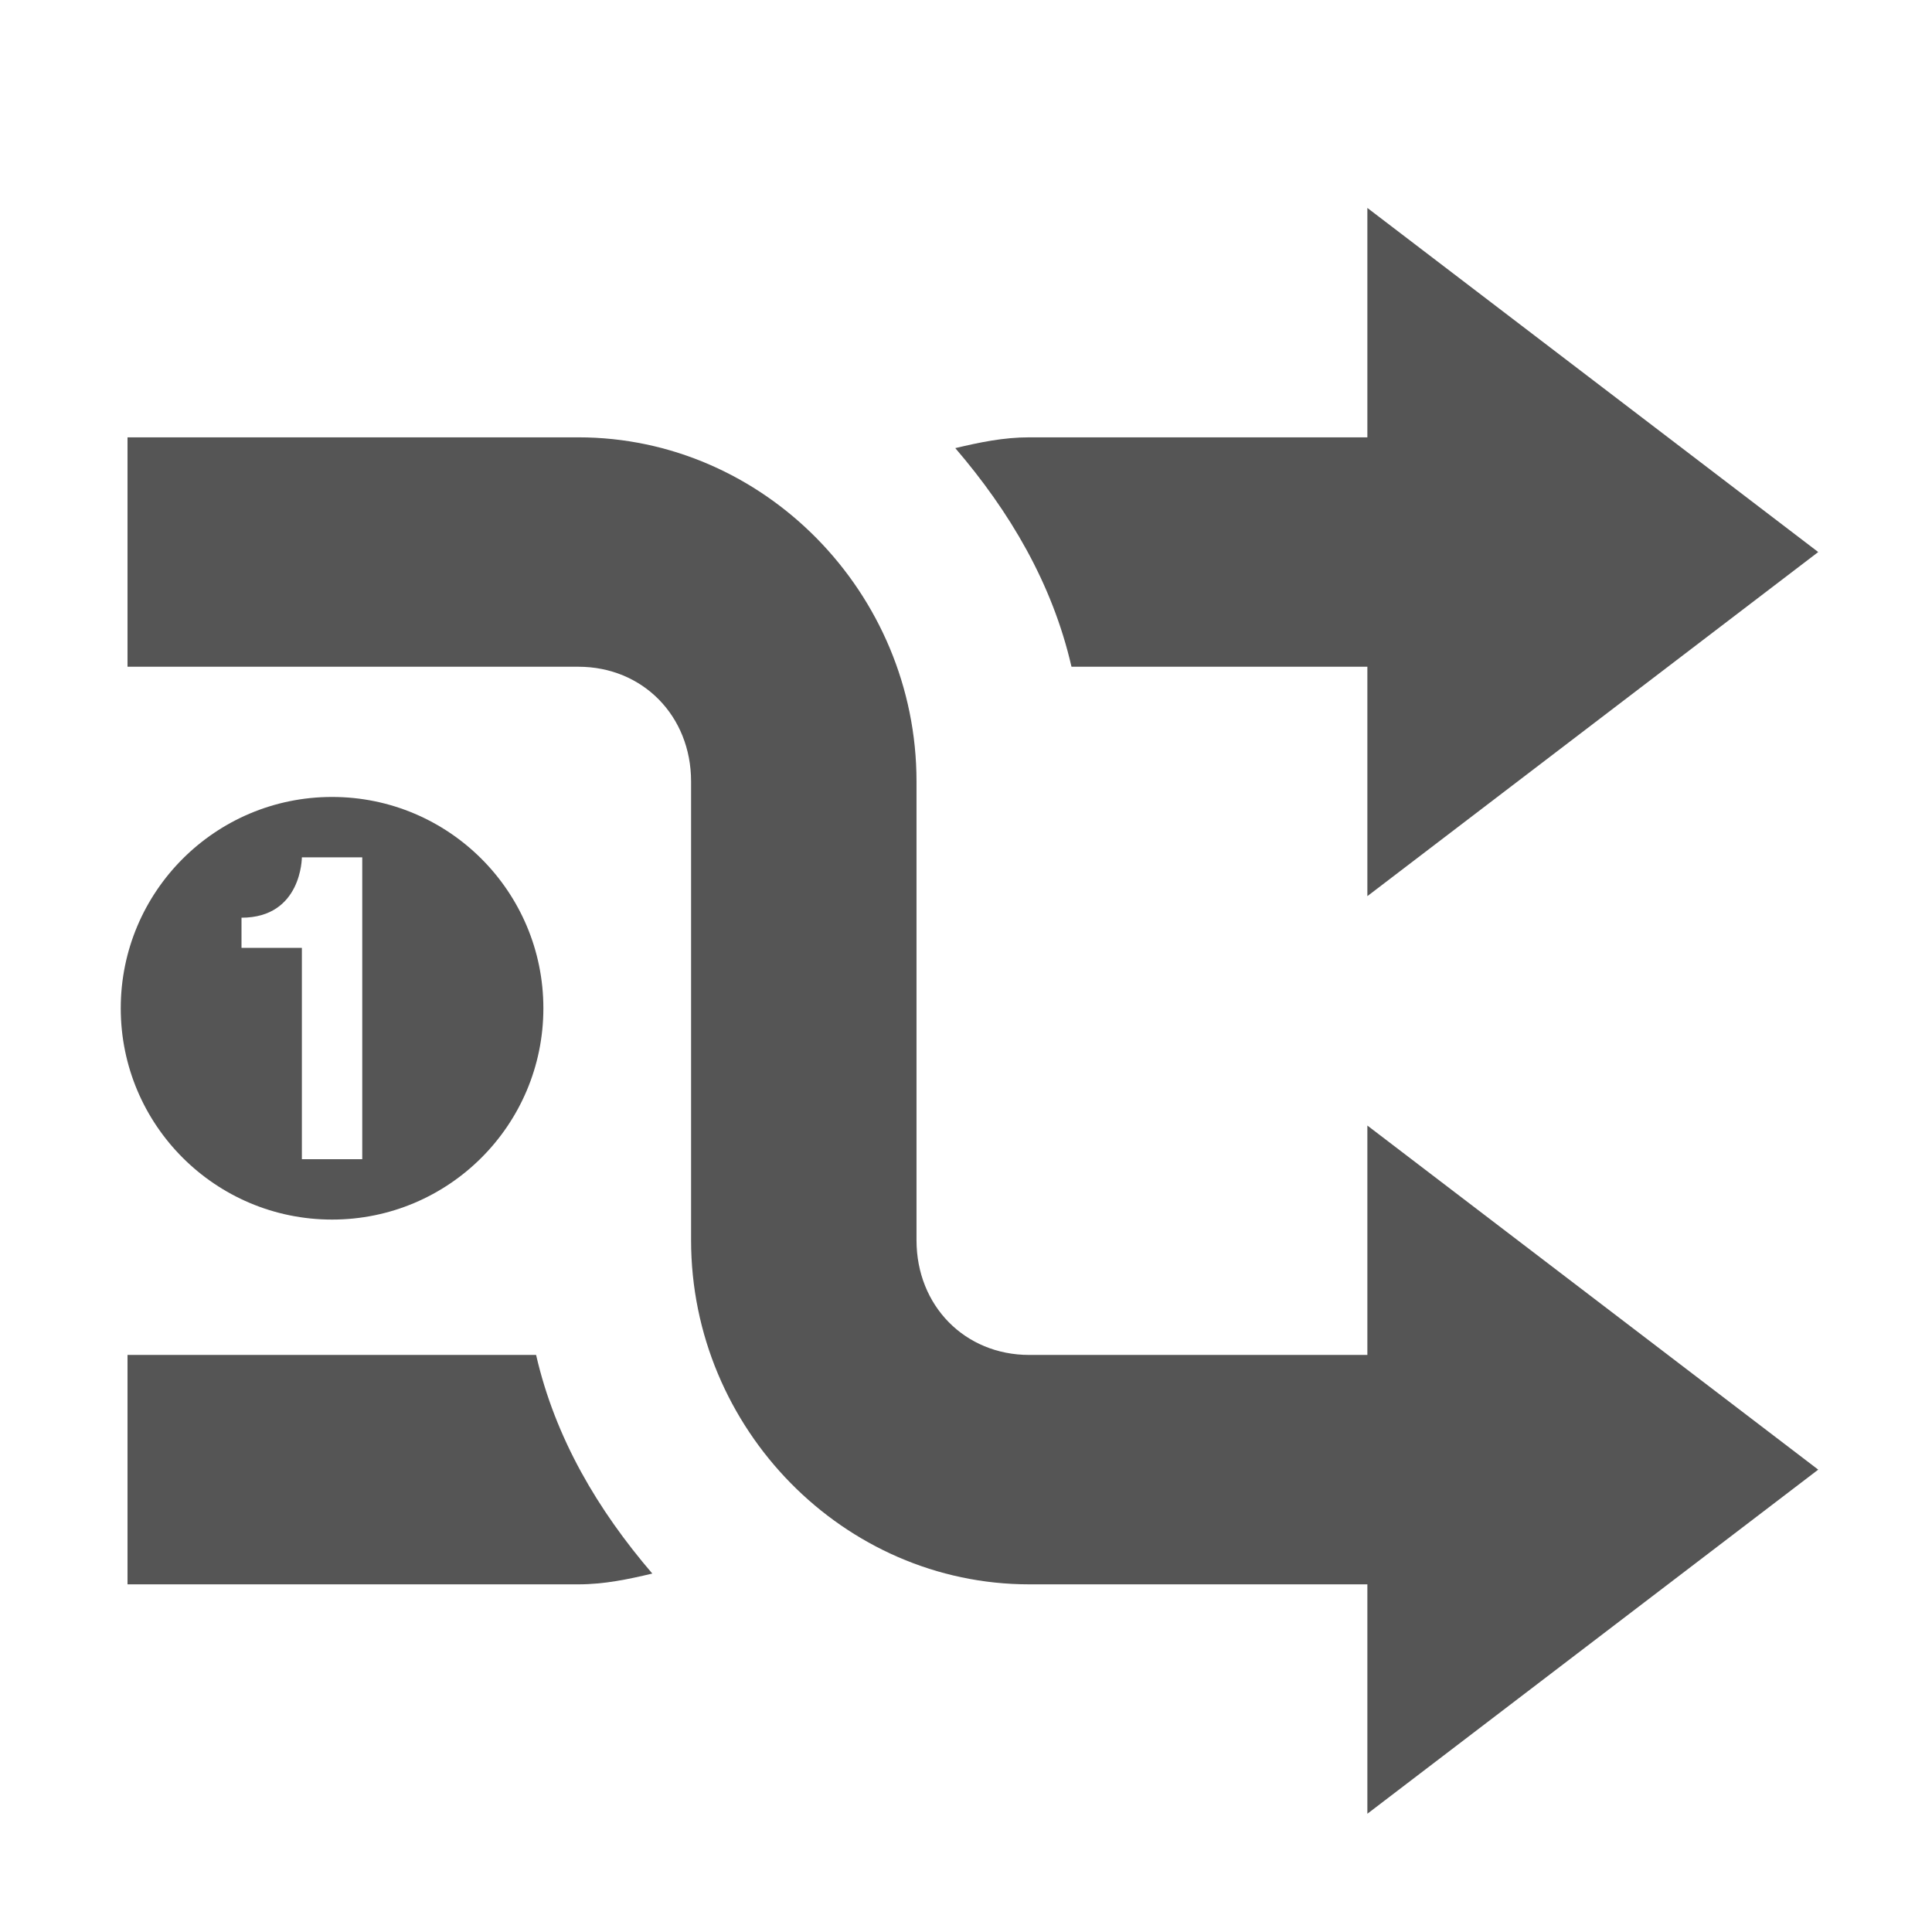 <?xml version="1.0" encoding="UTF-8" standalone="no"?>
<svg
   xmlns:dc="http://purl.org/dc/elements/1.1/"
   xmlns:cc="http://creativecommons.org/ns#"
   xmlns:rdf="http://www.w3.org/1999/02/22-rdf-syntax-ns#"
   xmlns:svg="http://www.w3.org/2000/svg"
   xmlns="http://www.w3.org/2000/svg"
   xmlns:sodipodi="http://sodipodi.sourceforge.net/DTD/sodipodi-0.dtd"
   xmlns:inkscape="http://www.inkscape.org/namespaces/inkscape"
   width="64"
   height="64"
   viewBox="0 0 64 64"
   version="1.1"
   id="svg7"
   sodipodi:docname="amarok_random_track.svg"
   inkscape:version="0.92.4 (5da689c313, 2019-01-14)">
  <sodipodi:namedview
     pagecolor="#ffffff"
     bordercolor="#666666"
     borderopacity="1"
     objecttolerance="10"
     gridtolerance="10"
     guidetolerance="10"
     inkscape:pageopacity="0"
     inkscape:pageshadow="2"
     inkscape:window-width="1362"
     inkscape:window-height="695"
     id="namedview9"
     showgrid="true"
     inkscape:zoom="10.729167"
     inkscape:cx="24"
     inkscape:cy="24"
     inkscape:window-x="0"
     inkscape:window-y="0"
     inkscape:window-maximized="1"
     inkscape:current-layer="svg7">
    <inkscape:grid
       type="xygrid"
       id="grid869" />
  </sodipodi:namedview>
  <defs
     id="defs3">
    <style
       type="text/css"
       id="current-color-scheme">
   .ColorScheme-Text { color:#5c616c; } .ColorScheme-Highlight { color:#5294e2; } .ColorScheme-ButtonBackground { color:#d3dae3; }
  </style>
  </defs>
  <g
     style="fill:#555555;fill-opacity:1;enable-background:new"
     id="g835"
     transform="matrix(1.4,0,0,1.4,-1.6,-3)">
    <g
       transform="translate(-481,255)"
       inkscape:label="status"
       id="layer9"
       style="fill:#555555;fill-opacity:1">
      <g
         style="fill:#555555;fill-opacity:1"
         transform="matrix(2.667,0,0,2.714,-800.334,354.571)"
         id="g829">
        <path
           inkscape:connector-curvature="0"
           d="m 482,-220 v 0.938 1.062 h 4 c 0.571,0 1,0.429 1,1 v 4 c 0,1.645 1.355,3 3,3 h 5 v -2 h -5 c -0.571,0 -1,-0.429 -1,-1 v -4 c 0,-1.645 -1.355,-3 -3,-3 z"
           id="path4544-6"
           sodipodi:nodetypes="cccssssccssssc"
           style="color:#555555;fill:#555555;fill-opacity:1" />
        <path
           inkscape:connector-curvature="0"
           d="m 490,-220 c -0.23,0 -0.441,0.044 -0.656,0.094 0.481,0.551 0.861,1.178 1.031,1.906 h 4.625 v -2 h -5 z m -8,10 h 4 c 0.23,0 0.441,-0.044 0.656,-0.094 -0.481,-0.551 -0.861,-1.178 -1.031,-1.906 h -3.625 z"
           id="path4544-1-5"
           sodipodi:nodetypes="ccccccccscccc"
           style="color:#555555;fill:#555555;fill-opacity:1" />
        <path
           inkscape:connector-curvature="0"
           d="m 493,-222 v 6 l 4,-3 z"
           id="path3003-08"
           style="fill:#555555;fill-opacity:1" />
        <path
           inkscape:connector-curvature="0"
           d="m 493,-214 v 6 l 4,-3 z"
           id="path3773"
           style="fill:#555555;fill-opacity:1" />
      </g>
    </g>
  </g>
  <path
     style="color:#555555;fill:#555555;fill-opacity:1;stroke-width:4"
     inkscape:connector-curvature="0"
     d="m 11,26.4 c -3.866,0 -7,3.134 -7,7 0,3.866 3.134,7 7,7 3.866,0 7,-3.134 7,-7 0,-3.866 -3.134,-7 -7,-7 z m -1,2 H 12 V 38.4 H 10 v -7 H 8 V 30.4 c 2,0 2,-2 2,-2 z"
     id="path5092"
     sodipodi:nodetypes="ssssscccccccc" />
</svg>
